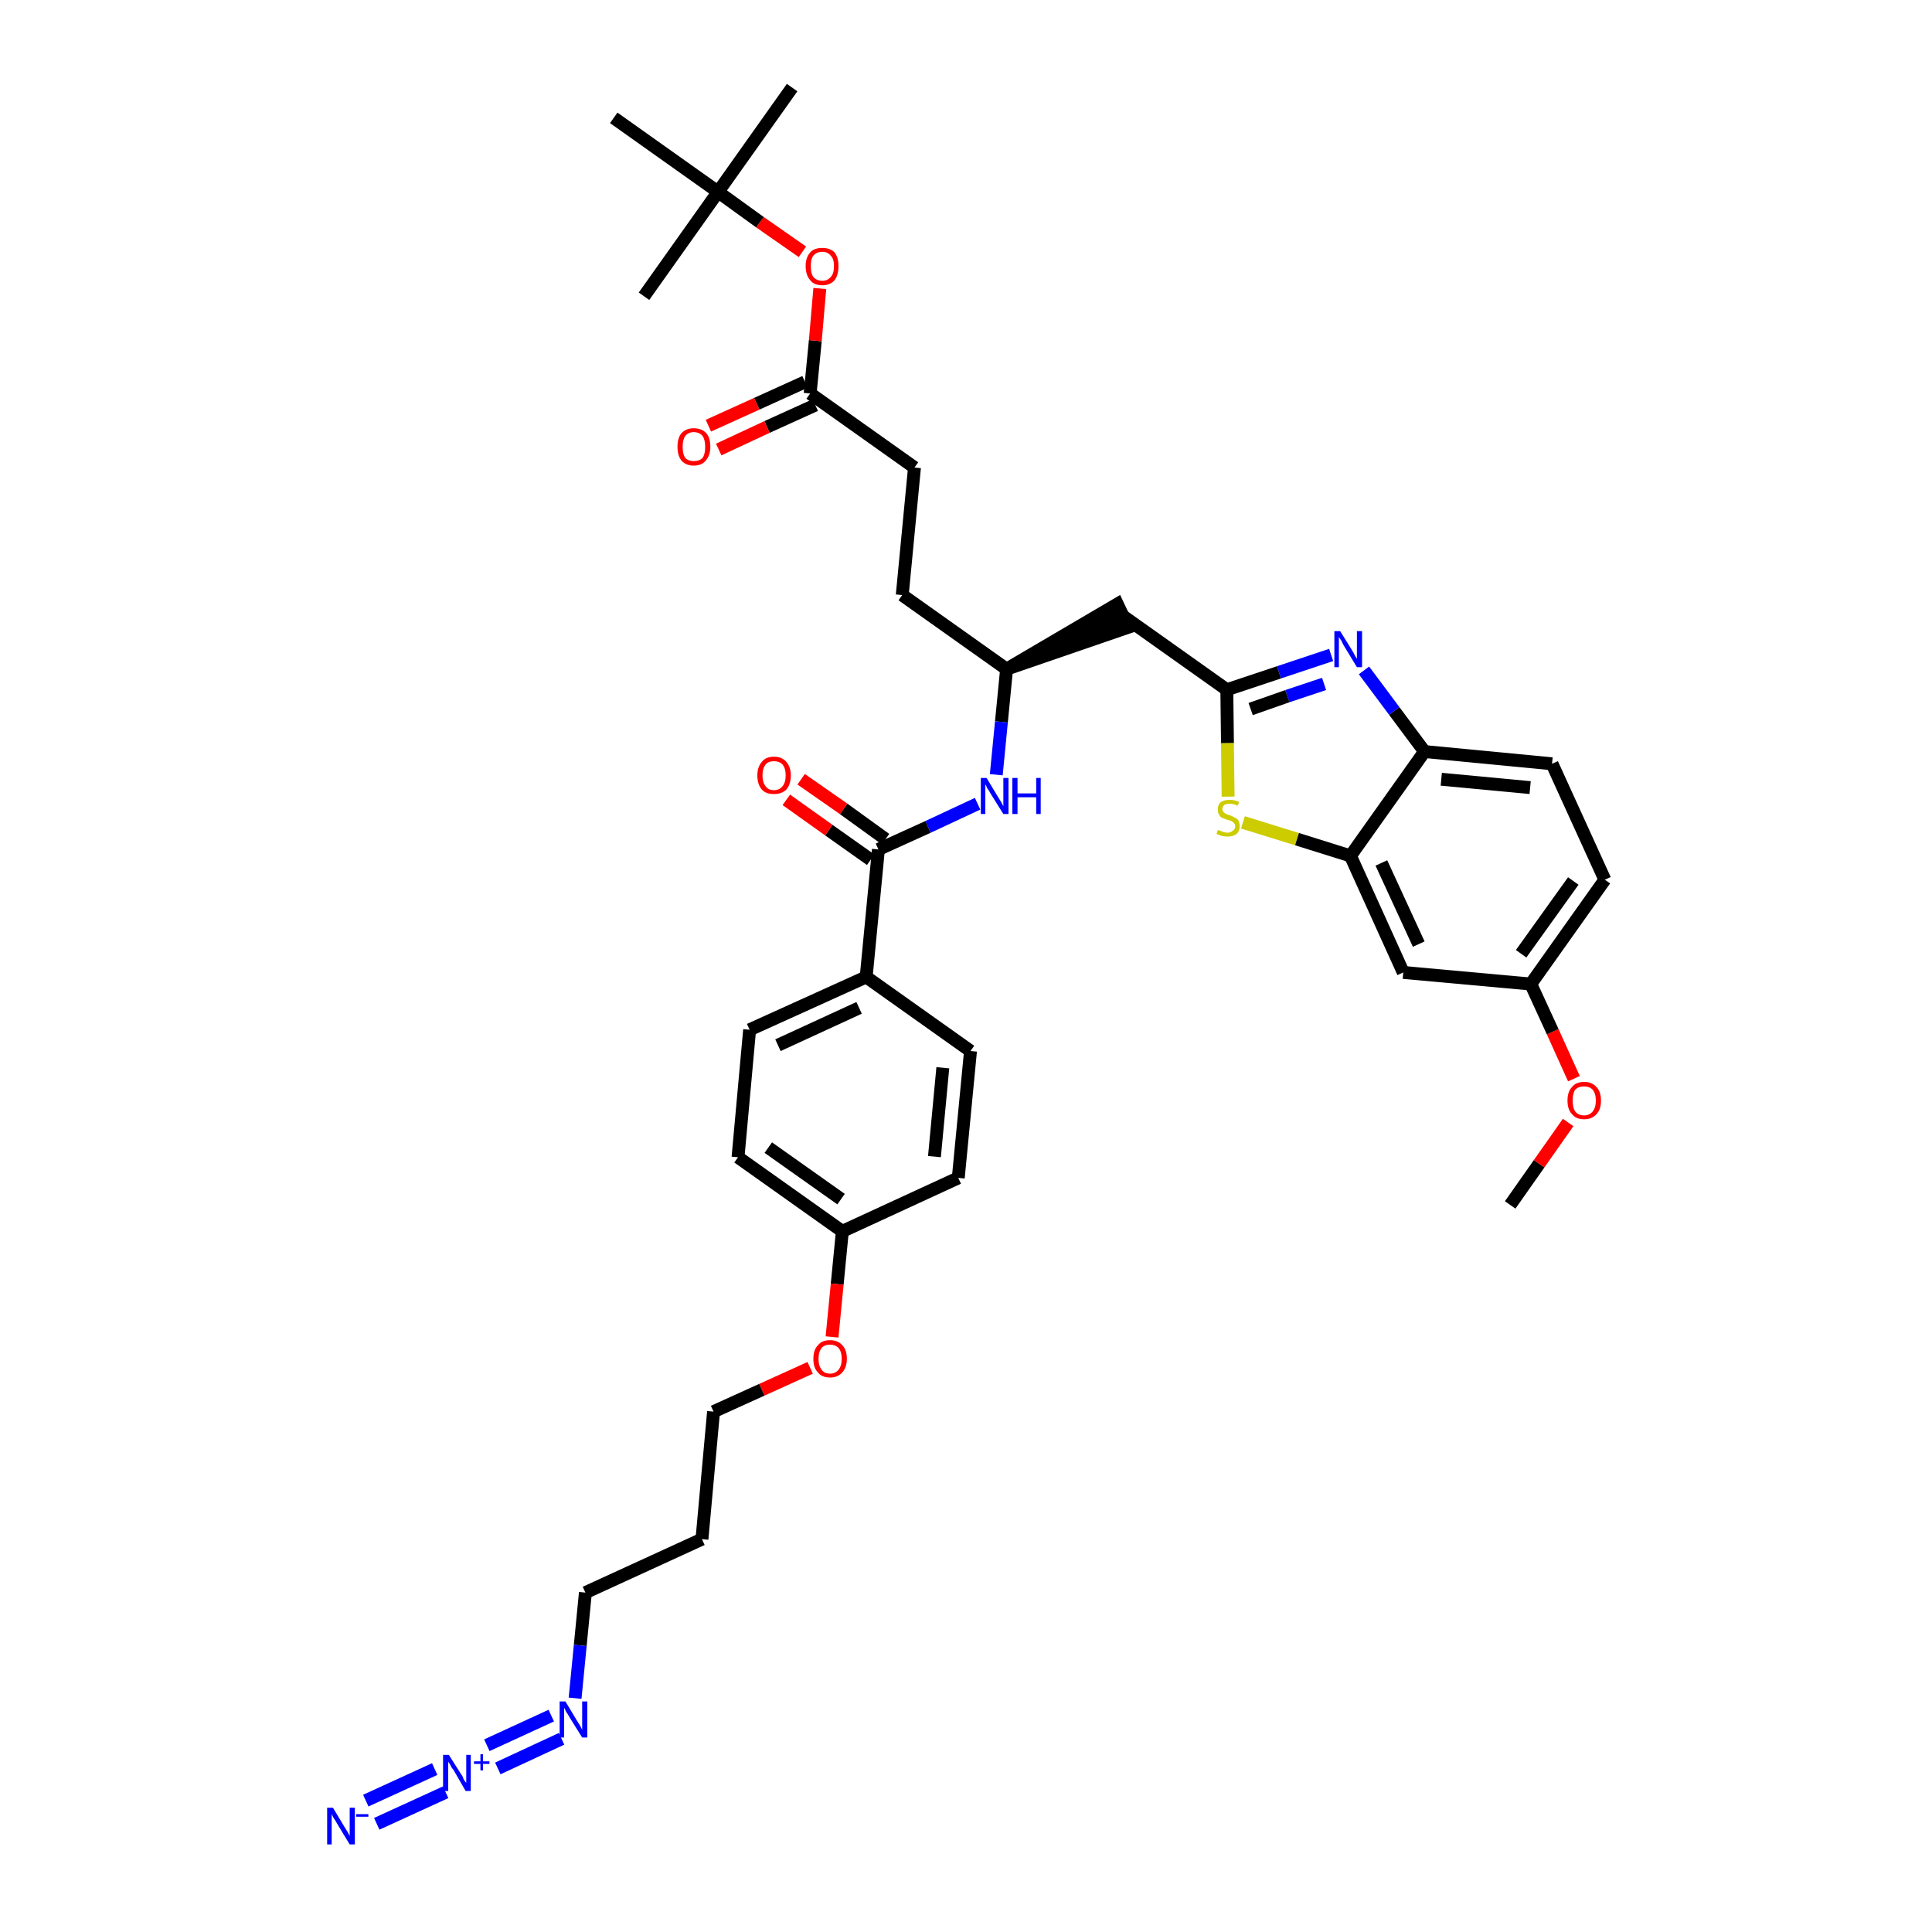 <?xml version='1.0' encoding='iso-8859-1'?>
<svg version='1.1' baseProfile='full'
              xmlns='http://www.w3.org/2000/svg'
                      xmlns:rdkit='http://www.rdkit.org/xml'
                      xmlns:xlink='http://www.w3.org/1999/xlink'
                  xml:space='preserve'
width='300px' height='300px' viewBox='0 0 300 300'>
<!-- END OF HEADER -->
<path class='bond-0 atom-0 atom-1' d='M 234.5,187.1 L 239.0,180.7' style='fill:none;fill-rule:evenodd;stroke:#000000;stroke-width:2.0px;stroke-linecap:butt;stroke-linejoin:miter;stroke-opacity:1' />
<path class='bond-0 atom-0 atom-1' d='M 239.0,180.7 L 243.5,174.3' style='fill:none;fill-rule:evenodd;stroke:#FF0000;stroke-width:2.0px;stroke-linecap:butt;stroke-linejoin:miter;stroke-opacity:1' />
<path class='bond-1 atom-1 atom-2' d='M 244.4,167.5 L 241.1,160.2' style='fill:none;fill-rule:evenodd;stroke:#FF0000;stroke-width:2.0px;stroke-linecap:butt;stroke-linejoin:miter;stroke-opacity:1' />
<path class='bond-1 atom-1 atom-2' d='M 241.1,160.2 L 237.7,152.8' style='fill:none;fill-rule:evenodd;stroke:#000000;stroke-width:2.0px;stroke-linecap:butt;stroke-linejoin:miter;stroke-opacity:1' />
<path class='bond-2 atom-2 atom-3' d='M 237.7,152.8 L 249.2,136.6' style='fill:none;fill-rule:evenodd;stroke:#000000;stroke-width:2.0px;stroke-linecap:butt;stroke-linejoin:miter;stroke-opacity:1' />
<path class='bond-2 atom-2 atom-3' d='M 236.2,148.1 L 244.3,136.8' style='fill:none;fill-rule:evenodd;stroke:#000000;stroke-width:2.0px;stroke-linecap:butt;stroke-linejoin:miter;stroke-opacity:1' />
<path class='bond-37 atom-37 atom-2' d='M 217.9,151.0 L 237.7,152.8' style='fill:none;fill-rule:evenodd;stroke:#000000;stroke-width:2.0px;stroke-linecap:butt;stroke-linejoin:miter;stroke-opacity:1' />
<path class='bond-3 atom-3 atom-4' d='M 249.2,136.6 L 241.0,118.6' style='fill:none;fill-rule:evenodd;stroke:#000000;stroke-width:2.0px;stroke-linecap:butt;stroke-linejoin:miter;stroke-opacity:1' />
<path class='bond-4 atom-4 atom-5' d='M 241.0,118.6 L 221.2,116.7' style='fill:none;fill-rule:evenodd;stroke:#000000;stroke-width:2.0px;stroke-linecap:butt;stroke-linejoin:miter;stroke-opacity:1' />
<path class='bond-4 atom-4 atom-5' d='M 237.6,122.3 L 223.8,121.0' style='fill:none;fill-rule:evenodd;stroke:#000000;stroke-width:2.0px;stroke-linecap:butt;stroke-linejoin:miter;stroke-opacity:1' />
<path class='bond-5 atom-5 atom-6' d='M 221.2,116.7 L 216.5,110.4' style='fill:none;fill-rule:evenodd;stroke:#000000;stroke-width:2.0px;stroke-linecap:butt;stroke-linejoin:miter;stroke-opacity:1' />
<path class='bond-5 atom-5 atom-6' d='M 216.5,110.4 L 211.8,104.1' style='fill:none;fill-rule:evenodd;stroke:#0000FF;stroke-width:2.0px;stroke-linecap:butt;stroke-linejoin:miter;stroke-opacity:1' />
<path class='bond-38 atom-36 atom-5' d='M 209.7,132.9 L 221.2,116.7' style='fill:none;fill-rule:evenodd;stroke:#000000;stroke-width:2.0px;stroke-linecap:butt;stroke-linejoin:miter;stroke-opacity:1' />
<path class='bond-6 atom-6 atom-7' d='M 206.7,101.7 L 198.6,104.4' style='fill:none;fill-rule:evenodd;stroke:#0000FF;stroke-width:2.0px;stroke-linecap:butt;stroke-linejoin:miter;stroke-opacity:1' />
<path class='bond-6 atom-6 atom-7' d='M 198.6,104.4 L 190.5,107.1' style='fill:none;fill-rule:evenodd;stroke:#000000;stroke-width:2.0px;stroke-linecap:butt;stroke-linejoin:miter;stroke-opacity:1' />
<path class='bond-6 atom-6 atom-7' d='M 205.6,106.2 L 199.9,108.1' style='fill:none;fill-rule:evenodd;stroke:#0000FF;stroke-width:2.0px;stroke-linecap:butt;stroke-linejoin:miter;stroke-opacity:1' />
<path class='bond-6 atom-6 atom-7' d='M 199.9,108.1 L 194.2,110.1' style='fill:none;fill-rule:evenodd;stroke:#000000;stroke-width:2.0px;stroke-linecap:butt;stroke-linejoin:miter;stroke-opacity:1' />
<path class='bond-7 atom-7 atom-8' d='M 190.5,107.1 L 174.3,95.6' style='fill:none;fill-rule:evenodd;stroke:#000000;stroke-width:2.0px;stroke-linecap:butt;stroke-linejoin:miter;stroke-opacity:1' />
<path class='bond-34 atom-7 atom-35' d='M 190.5,107.1 L 190.6,115.4' style='fill:none;fill-rule:evenodd;stroke:#000000;stroke-width:2.0px;stroke-linecap:butt;stroke-linejoin:miter;stroke-opacity:1' />
<path class='bond-34 atom-7 atom-35' d='M 190.6,115.4 L 190.7,123.7' style='fill:none;fill-rule:evenodd;stroke:#CCCC00;stroke-width:2.0px;stroke-linecap:butt;stroke-linejoin:miter;stroke-opacity:1' />
<path class='bond-8 atom-9 atom-8' d='M 156.3,103.9 L 175.2,97.4 L 173.5,93.8 Z' style='fill:#000000;fill-rule:evenodd;fill-opacity:1;stroke:#000000;stroke-width:2.0px;stroke-linecap:butt;stroke-linejoin:miter;stroke-opacity:1;' />
<path class='bond-9 atom-9 atom-10' d='M 156.3,103.9 L 140.1,92.4' style='fill:none;fill-rule:evenodd;stroke:#000000;stroke-width:2.0px;stroke-linecap:butt;stroke-linejoin:miter;stroke-opacity:1' />
<path class='bond-18 atom-9 atom-19' d='M 156.3,103.9 L 155.5,112.1' style='fill:none;fill-rule:evenodd;stroke:#000000;stroke-width:2.0px;stroke-linecap:butt;stroke-linejoin:miter;stroke-opacity:1' />
<path class='bond-18 atom-9 atom-19' d='M 155.5,112.1 L 154.7,120.3' style='fill:none;fill-rule:evenodd;stroke:#0000FF;stroke-width:2.0px;stroke-linecap:butt;stroke-linejoin:miter;stroke-opacity:1' />
<path class='bond-10 atom-10 atom-11' d='M 140.1,92.4 L 142.0,72.6' style='fill:none;fill-rule:evenodd;stroke:#000000;stroke-width:2.0px;stroke-linecap:butt;stroke-linejoin:miter;stroke-opacity:1' />
<path class='bond-11 atom-11 atom-12' d='M 142.0,72.6 L 125.8,61.1' style='fill:none;fill-rule:evenodd;stroke:#000000;stroke-width:2.0px;stroke-linecap:butt;stroke-linejoin:miter;stroke-opacity:1' />
<path class='bond-12 atom-12 atom-13' d='M 125.0,59.3 L 117.5,62.7' style='fill:none;fill-rule:evenodd;stroke:#000000;stroke-width:2.0px;stroke-linecap:butt;stroke-linejoin:miter;stroke-opacity:1' />
<path class='bond-12 atom-12 atom-13' d='M 117.5,62.7 L 110.0,66.1' style='fill:none;fill-rule:evenodd;stroke:#FF0000;stroke-width:2.0px;stroke-linecap:butt;stroke-linejoin:miter;stroke-opacity:1' />
<path class='bond-12 atom-12 atom-13' d='M 126.6,62.9 L 119.1,66.3' style='fill:none;fill-rule:evenodd;stroke:#000000;stroke-width:2.0px;stroke-linecap:butt;stroke-linejoin:miter;stroke-opacity:1' />
<path class='bond-12 atom-12 atom-13' d='M 119.1,66.3 L 111.6,69.8' style='fill:none;fill-rule:evenodd;stroke:#FF0000;stroke-width:2.0px;stroke-linecap:butt;stroke-linejoin:miter;stroke-opacity:1' />
<path class='bond-13 atom-12 atom-14' d='M 125.8,61.1 L 126.6,52.9' style='fill:none;fill-rule:evenodd;stroke:#000000;stroke-width:2.0px;stroke-linecap:butt;stroke-linejoin:miter;stroke-opacity:1' />
<path class='bond-13 atom-12 atom-14' d='M 126.6,52.9 L 127.3,44.8' style='fill:none;fill-rule:evenodd;stroke:#FF0000;stroke-width:2.0px;stroke-linecap:butt;stroke-linejoin:miter;stroke-opacity:1' />
<path class='bond-14 atom-14 atom-15' d='M 124.6,39.1 L 118.0,34.5' style='fill:none;fill-rule:evenodd;stroke:#FF0000;stroke-width:2.0px;stroke-linecap:butt;stroke-linejoin:miter;stroke-opacity:1' />
<path class='bond-14 atom-14 atom-15' d='M 118.0,34.5 L 111.5,29.8' style='fill:none;fill-rule:evenodd;stroke:#000000;stroke-width:2.0px;stroke-linecap:butt;stroke-linejoin:miter;stroke-opacity:1' />
<path class='bond-15 atom-15 atom-16' d='M 111.5,29.8 L 123.0,13.6' style='fill:none;fill-rule:evenodd;stroke:#000000;stroke-width:2.0px;stroke-linecap:butt;stroke-linejoin:miter;stroke-opacity:1' />
<path class='bond-16 atom-15 atom-17' d='M 111.5,29.8 L 100.0,46.0' style='fill:none;fill-rule:evenodd;stroke:#000000;stroke-width:2.0px;stroke-linecap:butt;stroke-linejoin:miter;stroke-opacity:1' />
<path class='bond-17 atom-15 atom-18' d='M 111.5,29.8 L 95.3,18.3' style='fill:none;fill-rule:evenodd;stroke:#000000;stroke-width:2.0px;stroke-linecap:butt;stroke-linejoin:miter;stroke-opacity:1' />
<path class='bond-19 atom-19 atom-20' d='M 151.8,124.8 L 144.1,128.4' style='fill:none;fill-rule:evenodd;stroke:#0000FF;stroke-width:2.0px;stroke-linecap:butt;stroke-linejoin:miter;stroke-opacity:1' />
<path class='bond-19 atom-19 atom-20' d='M 144.1,128.4 L 136.4,131.9' style='fill:none;fill-rule:evenodd;stroke:#000000;stroke-width:2.0px;stroke-linecap:butt;stroke-linejoin:miter;stroke-opacity:1' />
<path class='bond-20 atom-20 atom-21' d='M 137.5,130.3 L 131.0,125.6' style='fill:none;fill-rule:evenodd;stroke:#000000;stroke-width:2.0px;stroke-linecap:butt;stroke-linejoin:miter;stroke-opacity:1' />
<path class='bond-20 atom-20 atom-21' d='M 131.0,125.6 L 124.4,121.0' style='fill:none;fill-rule:evenodd;stroke:#FF0000;stroke-width:2.0px;stroke-linecap:butt;stroke-linejoin:miter;stroke-opacity:1' />
<path class='bond-20 atom-20 atom-21' d='M 135.2,133.5 L 128.7,128.9' style='fill:none;fill-rule:evenodd;stroke:#000000;stroke-width:2.0px;stroke-linecap:butt;stroke-linejoin:miter;stroke-opacity:1' />
<path class='bond-20 atom-20 atom-21' d='M 128.7,128.9 L 122.1,124.2' style='fill:none;fill-rule:evenodd;stroke:#FF0000;stroke-width:2.0px;stroke-linecap:butt;stroke-linejoin:miter;stroke-opacity:1' />
<path class='bond-21 atom-20 atom-22' d='M 136.4,131.9 L 134.5,151.7' style='fill:none;fill-rule:evenodd;stroke:#000000;stroke-width:2.0px;stroke-linecap:butt;stroke-linejoin:miter;stroke-opacity:1' />
<path class='bond-22 atom-22 atom-23' d='M 134.5,151.7 L 116.4,159.9' style='fill:none;fill-rule:evenodd;stroke:#000000;stroke-width:2.0px;stroke-linecap:butt;stroke-linejoin:miter;stroke-opacity:1' />
<path class='bond-22 atom-22 atom-23' d='M 133.4,156.5 L 120.8,162.3' style='fill:none;fill-rule:evenodd;stroke:#000000;stroke-width:2.0px;stroke-linecap:butt;stroke-linejoin:miter;stroke-opacity:1' />
<path class='bond-39 atom-34 atom-22' d='M 150.7,163.2 L 134.5,151.7' style='fill:none;fill-rule:evenodd;stroke:#000000;stroke-width:2.0px;stroke-linecap:butt;stroke-linejoin:miter;stroke-opacity:1' />
<path class='bond-23 atom-23 atom-24' d='M 116.4,159.9 L 114.6,179.7' style='fill:none;fill-rule:evenodd;stroke:#000000;stroke-width:2.0px;stroke-linecap:butt;stroke-linejoin:miter;stroke-opacity:1' />
<path class='bond-24 atom-24 atom-25' d='M 114.6,179.7 L 130.8,191.2' style='fill:none;fill-rule:evenodd;stroke:#000000;stroke-width:2.0px;stroke-linecap:butt;stroke-linejoin:miter;stroke-opacity:1' />
<path class='bond-24 atom-24 atom-25' d='M 119.3,178.2 L 130.6,186.2' style='fill:none;fill-rule:evenodd;stroke:#000000;stroke-width:2.0px;stroke-linecap:butt;stroke-linejoin:miter;stroke-opacity:1' />
<path class='bond-25 atom-25 atom-26' d='M 130.8,191.2 L 130.0,199.4' style='fill:none;fill-rule:evenodd;stroke:#000000;stroke-width:2.0px;stroke-linecap:butt;stroke-linejoin:miter;stroke-opacity:1' />
<path class='bond-25 atom-25 atom-26' d='M 130.0,199.4 L 129.2,207.6' style='fill:none;fill-rule:evenodd;stroke:#FF0000;stroke-width:2.0px;stroke-linecap:butt;stroke-linejoin:miter;stroke-opacity:1' />
<path class='bond-32 atom-25 atom-33' d='M 130.8,191.2 L 148.8,182.9' style='fill:none;fill-rule:evenodd;stroke:#000000;stroke-width:2.0px;stroke-linecap:butt;stroke-linejoin:miter;stroke-opacity:1' />
<path class='bond-26 atom-26 atom-27' d='M 125.8,212.4 L 118.3,215.8' style='fill:none;fill-rule:evenodd;stroke:#FF0000;stroke-width:2.0px;stroke-linecap:butt;stroke-linejoin:miter;stroke-opacity:1' />
<path class='bond-26 atom-26 atom-27' d='M 118.3,215.8 L 110.8,219.2' style='fill:none;fill-rule:evenodd;stroke:#000000;stroke-width:2.0px;stroke-linecap:butt;stroke-linejoin:miter;stroke-opacity:1' />
<path class='bond-27 atom-27 atom-28' d='M 110.8,219.2 L 109.0,239.0' style='fill:none;fill-rule:evenodd;stroke:#000000;stroke-width:2.0px;stroke-linecap:butt;stroke-linejoin:miter;stroke-opacity:1' />
<path class='bond-28 atom-28 atom-29' d='M 109.0,239.0 L 90.9,247.3' style='fill:none;fill-rule:evenodd;stroke:#000000;stroke-width:2.0px;stroke-linecap:butt;stroke-linejoin:miter;stroke-opacity:1' />
<path class='bond-29 atom-29 atom-30' d='M 90.9,247.3 L 90.1,255.5' style='fill:none;fill-rule:evenodd;stroke:#000000;stroke-width:2.0px;stroke-linecap:butt;stroke-linejoin:miter;stroke-opacity:1' />
<path class='bond-29 atom-29 atom-30' d='M 90.1,255.5 L 89.3,263.7' style='fill:none;fill-rule:evenodd;stroke:#0000FF;stroke-width:2.0px;stroke-linecap:butt;stroke-linejoin:miter;stroke-opacity:1' />
<path class='bond-30 atom-30 atom-31' d='M 85.6,266.4 L 75.6,271.0' style='fill:none;fill-rule:evenodd;stroke:#0000FF;stroke-width:2.0px;stroke-linecap:butt;stroke-linejoin:miter;stroke-opacity:1' />
<path class='bond-30 atom-30 atom-31' d='M 87.2,270.0 L 77.3,274.6' style='fill:none;fill-rule:evenodd;stroke:#0000FF;stroke-width:2.0px;stroke-linecap:butt;stroke-linejoin:miter;stroke-opacity:1' />
<path class='bond-31 atom-31 atom-32' d='M 67.5,274.7 L 56.8,279.6' style='fill:none;fill-rule:evenodd;stroke:#0000FF;stroke-width:2.0px;stroke-linecap:butt;stroke-linejoin:miter;stroke-opacity:1' />
<path class='bond-31 atom-31 atom-32' d='M 69.2,278.3 L 58.5,283.2' style='fill:none;fill-rule:evenodd;stroke:#0000FF;stroke-width:2.0px;stroke-linecap:butt;stroke-linejoin:miter;stroke-opacity:1' />
<path class='bond-33 atom-33 atom-34' d='M 148.8,182.9 L 150.7,163.2' style='fill:none;fill-rule:evenodd;stroke:#000000;stroke-width:2.0px;stroke-linecap:butt;stroke-linejoin:miter;stroke-opacity:1' />
<path class='bond-33 atom-33 atom-34' d='M 145.1,179.6 L 146.4,165.8' style='fill:none;fill-rule:evenodd;stroke:#000000;stroke-width:2.0px;stroke-linecap:butt;stroke-linejoin:miter;stroke-opacity:1' />
<path class='bond-35 atom-35 atom-36' d='M 193.0,127.7 L 201.4,130.3' style='fill:none;fill-rule:evenodd;stroke:#CCCC00;stroke-width:2.0px;stroke-linecap:butt;stroke-linejoin:miter;stroke-opacity:1' />
<path class='bond-35 atom-35 atom-36' d='M 201.4,130.3 L 209.7,132.9' style='fill:none;fill-rule:evenodd;stroke:#000000;stroke-width:2.0px;stroke-linecap:butt;stroke-linejoin:miter;stroke-opacity:1' />
<path class='bond-36 atom-36 atom-37' d='M 209.7,132.9 L 217.9,151.0' style='fill:none;fill-rule:evenodd;stroke:#000000;stroke-width:2.0px;stroke-linecap:butt;stroke-linejoin:miter;stroke-opacity:1' />
<path class='bond-36 atom-36 atom-37' d='M 214.5,134.0 L 220.3,146.6' style='fill:none;fill-rule:evenodd;stroke:#000000;stroke-width:2.0px;stroke-linecap:butt;stroke-linejoin:miter;stroke-opacity:1' />
<path  class='atom-1' d='M 243.4 170.9
Q 243.4 169.5, 244.1 168.8
Q 244.7 168.0, 246.0 168.0
Q 247.2 168.0, 247.9 168.8
Q 248.6 169.5, 248.6 170.9
Q 248.6 172.3, 247.9 173.0
Q 247.2 173.8, 246.0 173.8
Q 244.7 173.8, 244.1 173.0
Q 243.4 172.3, 243.4 170.9
M 246.0 173.2
Q 246.8 173.2, 247.3 172.6
Q 247.8 172.0, 247.8 170.9
Q 247.8 169.8, 247.3 169.2
Q 246.8 168.7, 246.0 168.7
Q 245.1 168.7, 244.6 169.2
Q 244.2 169.8, 244.2 170.9
Q 244.2 172.0, 244.6 172.6
Q 245.1 173.2, 246.0 173.2
' fill='#FF0000'/>
<path  class='atom-6' d='M 208.1 98.0
L 209.9 100.9
Q 210.1 101.2, 210.4 101.8
Q 210.7 102.3, 210.7 102.3
L 210.7 98.0
L 211.5 98.0
L 211.5 103.6
L 210.7 103.6
L 208.7 100.3
Q 208.5 100.0, 208.3 99.5
Q 208.0 99.1, 207.9 98.9
L 207.9 103.6
L 207.2 103.6
L 207.2 98.0
L 208.1 98.0
' fill='#0000FF'/>
<path  class='atom-13' d='M 105.2 69.4
Q 105.2 68.0, 105.8 67.3
Q 106.5 66.5, 107.7 66.5
Q 109.0 66.5, 109.7 67.3
Q 110.3 68.0, 110.3 69.4
Q 110.3 70.7, 109.6 71.5
Q 109.0 72.3, 107.7 72.3
Q 106.5 72.3, 105.8 71.5
Q 105.2 70.7, 105.2 69.4
M 107.7 71.6
Q 108.6 71.6, 109.1 71.1
Q 109.5 70.5, 109.5 69.4
Q 109.5 68.3, 109.1 67.7
Q 108.6 67.1, 107.7 67.1
Q 106.9 67.1, 106.4 67.7
Q 106.0 68.3, 106.0 69.4
Q 106.0 70.5, 106.4 71.1
Q 106.9 71.6, 107.7 71.6
' fill='#FF0000'/>
<path  class='atom-14' d='M 125.1 41.3
Q 125.1 40.0, 125.8 39.2
Q 126.4 38.5, 127.7 38.5
Q 128.9 38.5, 129.6 39.2
Q 130.2 40.0, 130.2 41.3
Q 130.2 42.7, 129.6 43.5
Q 128.9 44.3, 127.7 44.3
Q 126.4 44.3, 125.8 43.5
Q 125.1 42.7, 125.1 41.3
M 127.7 43.6
Q 128.5 43.6, 129.0 43.0
Q 129.5 42.5, 129.5 41.3
Q 129.5 40.2, 129.0 39.7
Q 128.5 39.1, 127.7 39.1
Q 126.8 39.1, 126.3 39.7
Q 125.9 40.2, 125.9 41.3
Q 125.9 42.5, 126.3 43.0
Q 126.8 43.6, 127.7 43.6
' fill='#FF0000'/>
<path  class='atom-19' d='M 153.2 120.8
L 155.0 123.8
Q 155.2 124.1, 155.5 124.6
Q 155.8 125.2, 155.8 125.2
L 155.8 120.8
L 156.6 120.8
L 156.6 126.4
L 155.8 126.4
L 153.8 123.2
Q 153.6 122.8, 153.3 122.4
Q 153.1 121.9, 153.0 121.8
L 153.0 126.4
L 152.3 126.4
L 152.3 120.8
L 153.2 120.8
' fill='#0000FF'/>
<path  class='atom-19' d='M 157.2 120.8
L 158.0 120.8
L 158.0 123.2
L 160.9 123.2
L 160.9 120.8
L 161.6 120.8
L 161.6 126.4
L 160.9 126.4
L 160.9 123.8
L 158.0 123.8
L 158.0 126.4
L 157.2 126.4
L 157.2 120.8
' fill='#0000FF'/>
<path  class='atom-21' d='M 117.6 120.4
Q 117.6 119.1, 118.3 118.3
Q 118.9 117.5, 120.2 117.5
Q 121.4 117.5, 122.1 118.3
Q 122.8 119.1, 122.8 120.4
Q 122.8 121.8, 122.1 122.6
Q 121.4 123.3, 120.2 123.3
Q 118.9 123.3, 118.3 122.6
Q 117.6 121.8, 117.6 120.4
M 120.2 122.7
Q 121.0 122.7, 121.5 122.1
Q 122.0 121.5, 122.0 120.4
Q 122.0 119.3, 121.5 118.7
Q 121.0 118.2, 120.2 118.2
Q 119.3 118.2, 118.9 118.7
Q 118.4 119.3, 118.4 120.4
Q 118.4 121.5, 118.9 122.1
Q 119.3 122.7, 120.2 122.7
' fill='#FF0000'/>
<path  class='atom-26' d='M 126.3 211.0
Q 126.3 209.6, 127.0 208.9
Q 127.6 208.1, 128.9 208.1
Q 130.1 208.1, 130.8 208.9
Q 131.5 209.6, 131.5 211.0
Q 131.5 212.3, 130.8 213.1
Q 130.1 213.9, 128.9 213.9
Q 127.6 213.9, 127.0 213.1
Q 126.3 212.4, 126.3 211.0
M 128.9 213.3
Q 129.7 213.3, 130.2 212.7
Q 130.7 212.1, 130.7 211.0
Q 130.7 209.9, 130.2 209.3
Q 129.7 208.8, 128.9 208.8
Q 128.0 208.8, 127.6 209.3
Q 127.1 209.9, 127.1 211.0
Q 127.1 212.1, 127.6 212.7
Q 128.0 213.3, 128.9 213.3
' fill='#FF0000'/>
<path  class='atom-30' d='M 87.8 264.2
L 89.6 267.2
Q 89.8 267.5, 90.1 268.0
Q 90.4 268.6, 90.4 268.6
L 90.4 264.2
L 91.2 264.2
L 91.2 269.8
L 90.4 269.8
L 88.4 266.6
Q 88.2 266.2, 87.9 265.8
Q 87.7 265.3, 87.6 265.2
L 87.6 269.8
L 86.9 269.8
L 86.9 264.2
L 87.8 264.2
' fill='#0000FF'/>
<path  class='atom-31' d='M 69.7 272.5
L 71.6 275.5
Q 71.8 275.7, 72.0 276.3
Q 72.3 276.8, 72.4 276.8
L 72.4 272.5
L 73.1 272.5
L 73.1 278.1
L 72.3 278.1
L 70.4 274.8
Q 70.1 274.5, 69.9 274.0
Q 69.6 273.6, 69.6 273.5
L 69.6 278.1
L 68.8 278.1
L 68.8 272.5
L 69.7 272.5
' fill='#0000FF'/>
<path  class='atom-31' d='M 73.6 273.5
L 74.6 273.5
L 74.6 272.4
L 75.0 272.4
L 75.0 273.5
L 76.0 273.5
L 76.0 273.9
L 75.0 273.9
L 75.0 274.9
L 74.6 274.9
L 74.6 273.9
L 73.6 273.9
L 73.6 273.5
' fill='#0000FF'/>
<path  class='atom-32' d='M 51.7 280.7
L 53.5 283.7
Q 53.7 284.0, 54.0 284.5
Q 54.3 285.1, 54.3 285.1
L 54.3 280.7
L 55.1 280.7
L 55.1 286.4
L 54.3 286.4
L 52.3 283.1
Q 52.1 282.7, 51.8 282.3
Q 51.6 281.9, 51.5 281.7
L 51.5 286.4
L 50.8 286.4
L 50.8 280.7
L 51.7 280.7
' fill='#0000FF'/>
<path  class='atom-32' d='M 55.3 281.7
L 57.2 281.7
L 57.2 282.1
L 55.3 282.1
L 55.3 281.7
' fill='#0000FF'/>
<path  class='atom-35' d='M 189.1 128.9
Q 189.2 128.9, 189.5 129.0
Q 189.7 129.1, 190.0 129.2
Q 190.3 129.3, 190.6 129.3
Q 191.1 129.3, 191.4 129.0
Q 191.8 128.8, 191.8 128.3
Q 191.8 128.0, 191.6 127.8
Q 191.4 127.6, 191.2 127.5
Q 191.0 127.4, 190.6 127.3
Q 190.1 127.1, 189.8 127.0
Q 189.5 126.9, 189.3 126.5
Q 189.1 126.2, 189.1 125.7
Q 189.1 125.0, 189.5 124.6
Q 190.0 124.2, 191.0 124.2
Q 191.6 124.2, 192.4 124.5
L 192.2 125.1
Q 191.5 124.8, 191.0 124.8
Q 190.4 124.8, 190.1 125.0
Q 189.8 125.3, 189.8 125.6
Q 189.8 125.9, 190.0 126.1
Q 190.2 126.3, 190.4 126.4
Q 190.6 126.5, 191.0 126.6
Q 191.5 126.8, 191.8 127.0
Q 192.1 127.1, 192.3 127.4
Q 192.5 127.8, 192.5 128.3
Q 192.5 129.1, 192.0 129.5
Q 191.5 129.9, 190.6 129.9
Q 190.1 129.9, 189.7 129.8
Q 189.4 129.7, 188.9 129.5
L 189.1 128.9
' fill='#CCCC00'/>
</svg>
